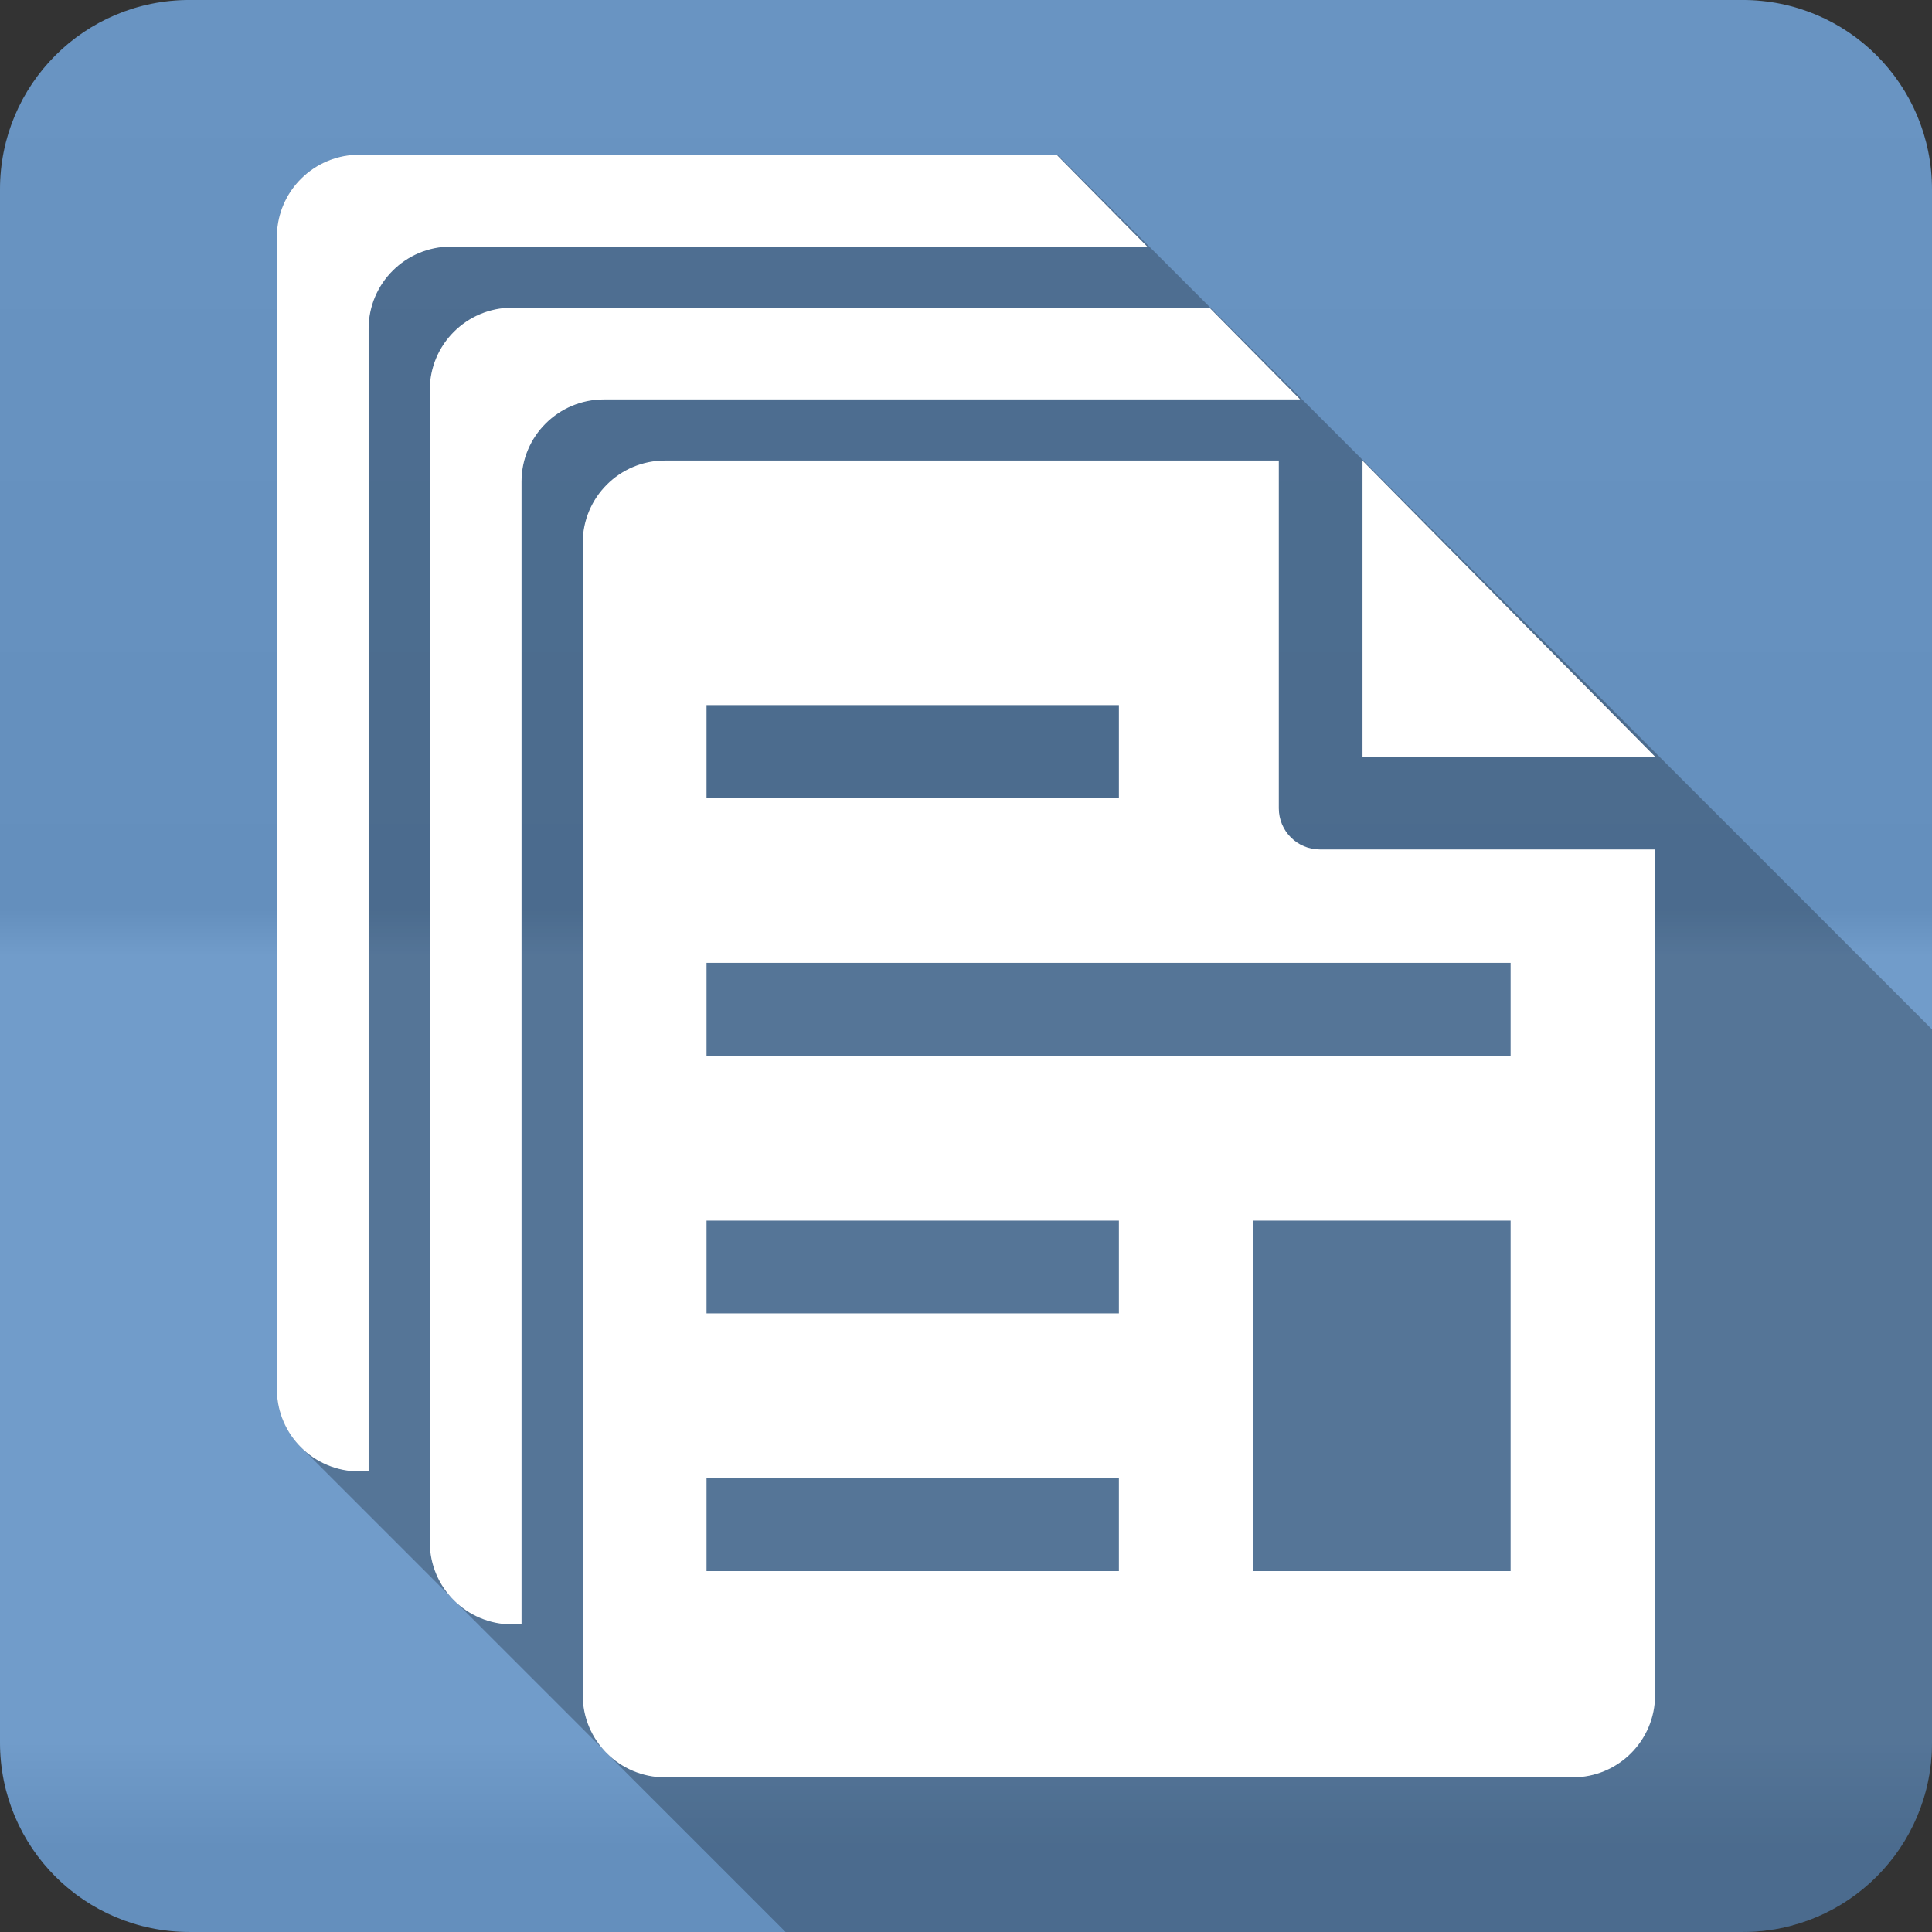 <?xml version="1.0" encoding="UTF-8" standalone="no"?>
<svg
   xmlns:dc="http://purl.org/dc/elements/1.1/"
   xmlns:cc="http://creativecommons.org/ns#"
   xmlns:rdf="http://www.w3.org/1999/02/22-rdf-syntax-ns#"
   xmlns:svg="http://www.w3.org/2000/svg"
   xmlns="http://www.w3.org/2000/svg"
   version="1.1"
   width="100%"
   height="100%"
   viewBox="0 0 512 512"
   id="svg2">
  <rect x="0" y="0" width="512" height="512" fill="#333333" stroke="none"/>
  <defs
     id="defs4">
    <linearGradient
       gradientTransform="translate(-0.002,-0.005)"
       y1="0.107"
       x2="0"
       y2="512.54"
       id="0-7"
       gradientUnits="userSpaceOnUse">
      <stop
         id="stop7-9"
         style="stop-color:#6a6a6a;stop-opacity:1"
         offset="0" />
      <stop
         id="stop9-1"
         style="stop-color:#000000;stop-opacity:1"
         offset="0.47" />
      <stop
         id="stop11-2"
         style="stop-color:#ffffff;stop-opacity:1"
         offset="0.494" />
      <stop
         id="stop13-9"
         style="stop-color:#ffffff;stop-opacity:1"
         offset="0.901" />
      <stop
         id="stop15-8"
         style="stop-color:#000000;stop-opacity:1"
         offset="0.955" />
      <stop
         id="stop17-5"
         style="stop-color:#000000;stop-opacity:1"
         offset="1" />
    </linearGradient>
  </defs>
  <path
     d="m 50.248,-0.005 c -27.823,0 -50.25,22.395 -50.25,50.22 l 0,411.56 c 0,27.823 22.427,50.22 50.25,50.22 l 411.53,0 c 27.823,0 50.22,-22.395 50.22,-50.22 l 0,-411.56 c 0,-27.823 -22.395,-50.22 -50.22,-50.22 l -411.53,0"
     id="path19"
     style="fill:#6997c7;fill-rule:evenodd" />
  <path
     d="m 50.248,-0.005 c -27.823,0 -50.25,22.395 -50.25,50.22 l 0,411.56 c 0,27.823 22.427,50.22 50.25,50.22 l 411.53,0 c 27.823,0 50.22,-22.395 50.22,-50.22 l 0,-411.56 c 0,-27.823 -22.395,-50.22 -50.22,-50.22 l -411.53,0"
     id="path1333"
     style="opacity:0.05;fill:url(#0-7);fill-rule:evenodd" />
  <path
     d="m 95.218,40.995 c -12.04,0 -21.844,9.724 -21.844,21.781 l 0,305.38 c 0,6.01 2.439,11.439 6.375,15.375 l 0.75,0.719 39.469,39.469 c 0.108,0.112 0.203,0.234 0.313,0.344 l 0.75,0.719 39.25,39.25 0.281,0.281 0.031,0.031 0.094,0.156 c 0.041,0.041 0.084,0.084 0.125,0.125 l 47.38,47.38 253.59,0 c 27.823,0 50.22,-22.394 50.22,-50.22 l 0,-189 -191.25,-191.25 -40.531,-40.531 -0.188,0 -22.16,0 -106.78,0 -55.875,0"
     id="path2111"
     style="opacity:0.25" />
  <path
     d="m 95.218,40.995 c -12.04,0 -21.844,9.724 -21.844,21.781 l 0,305.38 c 0,12.06 9.801,21.781 21.844,21.781 l 2.469,0 0,-302.81 c 0,-12.06 9.801,-21.781 21.844,-21.781 l 55.875,0 106.78,0 21.844,0 -23.813,-24.12 0,-0.219 -0.188,0 -22.16,0 -106.78,0 -55.875,0 m 40.531,40.531 c -12.04,0 -21.844,9.724 -21.844,21.781 l 0,305.38 c 0,12.06 9.801,21.781 21.844,21.781 l 2.469,0 0,-302.84 c 0,-12.06 9.801,-21.781 21.844,-21.781 l 55.875,0 106.78,0 21.844,0 -23.813,-24.09 0,-0.219 -0.188,0 -22.16,0 -106.78,0 -55.875,0 m 40.5,40.5 c -12.04,0 -21.813,9.757 -21.813,21.813 l 0,305.34 c 0,12.06 9.768,21.813 21.813,21.813 l 240.56,0 c 12.06,0 21.813,-9.757 21.813,-21.813 l 0,-224.09 -88.81,0 c -6.03,0 -10.906,-4.879 -10.906,-10.906 l 0,-92.16 -162.66,0 m 184.84,0.031 0,78.44 77.53,0 -77.53,-78.44 m -173.84,64.781 109.28,0 0,24.594 -109.28,0 0,-24.594 m 0,68.31 213.09,0 0,24.594 -213.09,0 0,-24.594 m 0,68.31 109.28,0 0,24.563 -109.28,0 0,-24.563 m 144.81,0 68.28,0 0,92.88 -68.28,0 0,-92.87 m -144.81,68.28 109.28,0 0,24.594 -109.28,0 0,-24.594"
     id="path2113"
     style="fill:#ffffff" />
</svg>
